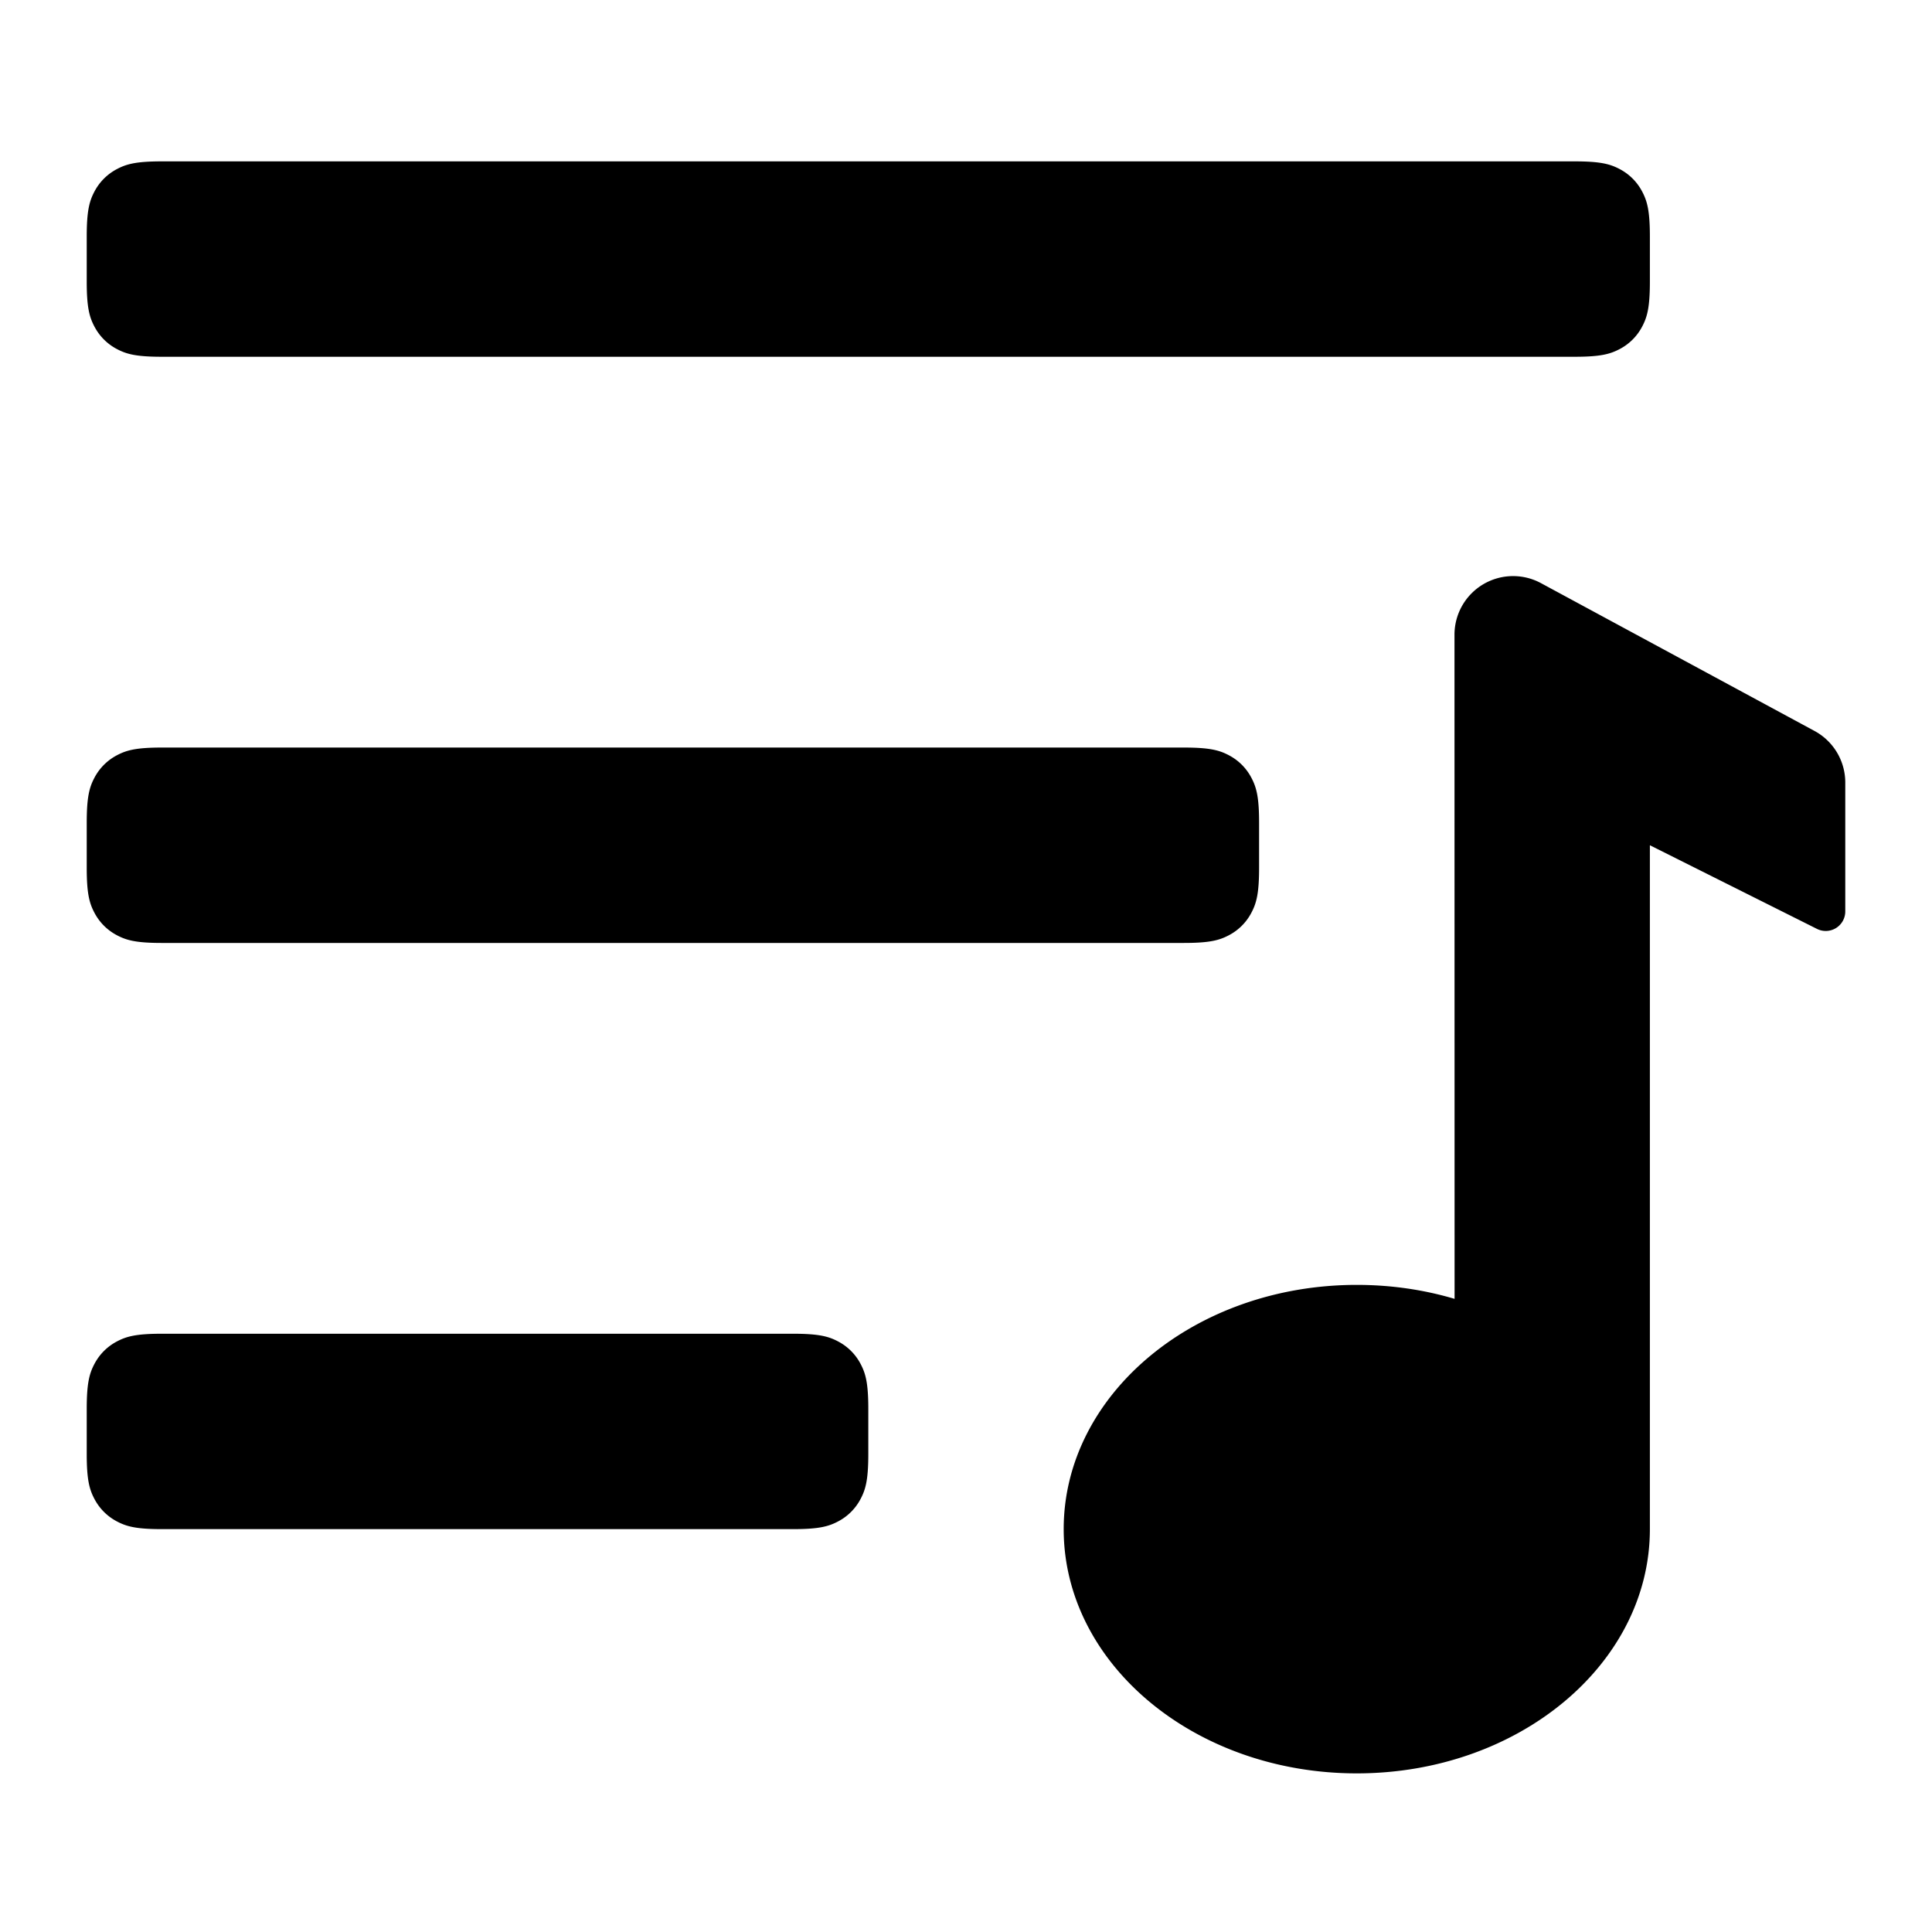 <?xml version="1.0" standalone="no"?><!DOCTYPE svg PUBLIC "-//W3C//DTD SVG 1.1//EN" "http://www.w3.org/Graphics/SVG/1.1/DTD/svg11.dtd"><svg t="1586332469318" class="icon" viewBox="0 0 1024 1024" version="1.1" xmlns="http://www.w3.org/2000/svg" p-id="2109" xmlns:xlink="http://www.w3.org/1999/xlink" width="48" height="48"><defs><style type="text/css"></style></defs><path d="M801.977 305.342a31.069 31.069 0 0 1 14.758 3.728l144.988 78.345a31.069 31.069 0 0 1 16.311 27.341v68.248a10.356 10.356 0 0 1-15.017 9.321L874.471 448v362.471c0 71.459-69.543 129.454-155.345 129.454s-155.345-57.995-155.345-129.454 69.543-129.454 155.345-129.454c18.175 0 35.626 2.589 51.833 7.405L770.908 336.411a31.069 31.069 0 0 1 31.069-31.069zM420.347 706.908c13.877 0 18.9 1.45 23.975 4.143a28.221 28.221 0 0 1 11.754 11.754c2.693 5.075 4.143 10.097 4.143 23.923v23.923c0 13.826-1.45 18.848-4.143 23.923a28.221 28.221 0 0 1-11.754 11.754c-5.075 2.693-10.097 4.143-23.923 4.143H85.786c-13.826 0-18.848-1.45-23.923-4.143a28.221 28.221 0 0 1-11.754-11.754c-2.693-5.075-4.143-10.097-4.143-23.923v-23.923c0-13.826 1.45-18.848 4.143-23.923a28.221 28.221 0 0 1 11.754-11.754c5.075-2.693 10.097-4.143 23.923-4.143h334.612z m207.126-310.689c13.877 0 18.9 1.45 23.975 4.143a28.221 28.221 0 0 1 11.754 11.754c2.693 5.075 4.143 10.097 4.143 23.923v23.923c0 13.826-1.45 18.848-4.143 23.923a28.221 28.221 0 0 1-11.754 11.754c-5.075 2.693-10.097 4.143-23.923 4.143H85.786c-13.826 0-18.848-1.45-23.923-4.143a28.221 28.221 0 0 1-11.754-11.754c-2.693-5.075-4.143-10.097-4.143-23.923v-23.923c0-13.826 1.45-18.848 4.143-23.923a28.221 28.221 0 0 1 11.754-11.754c5.075-2.693 10.097-4.143 23.923-4.143h541.738z m207.126-310.689c13.877 0 18.9 1.45 23.975 4.143a28.221 28.221 0 0 1 11.754 11.754c2.693 5.075 4.143 10.097 4.143 23.923v23.923c0 13.826-1.45 18.848-4.143 23.923a28.221 28.221 0 0 1-11.754 11.754c-5.075 2.693-10.097 4.143-23.923 4.143H85.786c-13.826 0-18.848-1.45-23.923-4.143a28.221 28.221 0 0 1-11.754-11.754C47.416 168.121 45.966 163.098 45.966 149.272v-23.923c0-13.826 1.45-18.848 4.143-23.923a28.221 28.221 0 0 1 11.754-11.754c5.075-2.693 10.097-4.143 23.923-4.143h748.864z" p-id="2110"></path></svg>